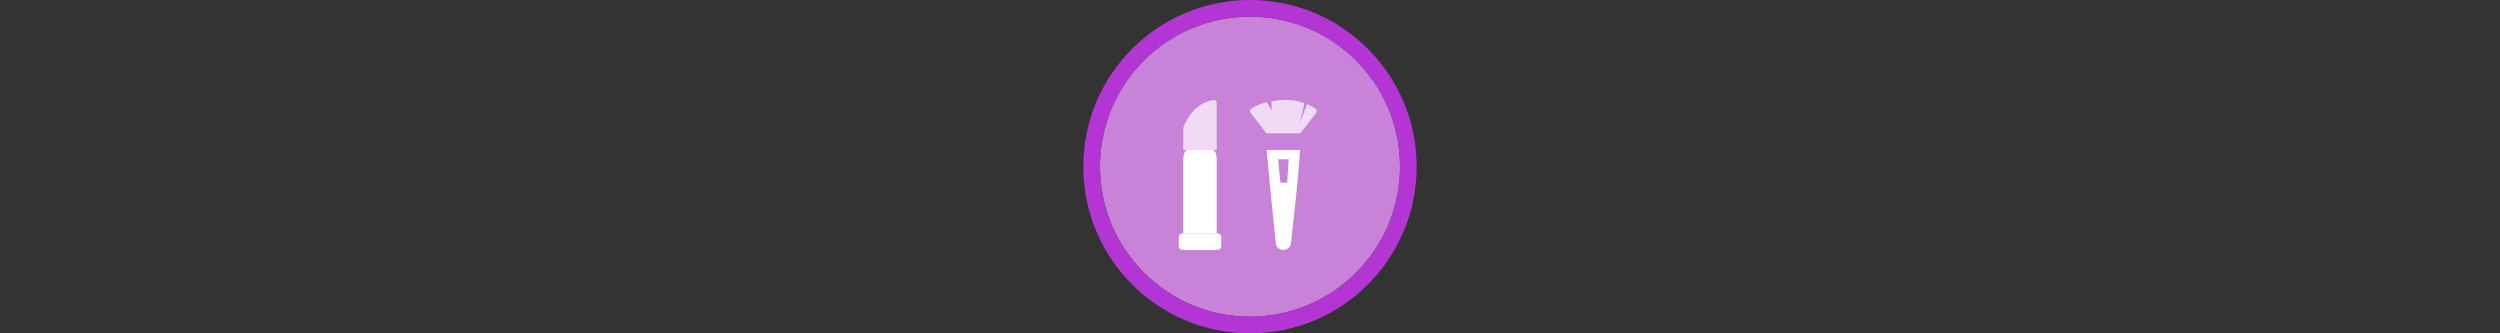 <svg width="300" height="40" viewBox="0 0 300 40" fill="none" xmlns="http://www.w3.org/2000/svg" xmlns:xlink="http://www.w3.org/1999/xlink">

<rect x="0" y="0" width="300" height="40" fill="#333333" stroke="none"/>

<g transform="translate(130, 0) scale(2 2) "> 

<path opacity="0.956" d="M9.999 1C14.963 1 19 5.002 19 10C19 14.966 14.963 19 9.999 19C5.037 19 1 14.966 1 10C1 5.002 5.037 1 9.999 1Z" fill="#CF87E1"/>
<path opacity="0.95" fill-rule="evenodd" clip-rule="evenodd" d="M10 19C14.971 19 19 14.971 19 10C19 5.029 14.971 1 10 1C5.029 1 1 5.029 1 10C1 14.971 5.029 19 10 19ZM10 20C15.523 20 20 15.523 20 10C20 4.477 15.523 0 10 0C4.477 0 0 4.477 0 10C0 15.523 4.477 20 10 20Z" fill="#BA37DD"/>

</g>%n%n
<g transform="translate(138, 8) scale(0.75 0.75) "> 

<path fill-rule="nonzero" fill="rgb(100%, 100%, 100%)" fill-opacity="1" d="M 18.668 13.332 L 18.738 14.141 C 19.148 18.859 19.656 23.555 20.137 28.277 C 20.195 28.859 20.738 29.332 21.344 29.332 C 21.949 29.332 22.492 28.859 22.551 28.277 C 23.074 23.465 23.633 18.887 23.949 14.125 L 24 13.332 Z M 20.516 14.824 L 22.191 14.824 L 21.945 18.559 L 20.859 18.559 Z M 20.516 14.824 "/>
<path fill-rule="nonzero" fill="rgb(100%, 100%, 100%)" fill-opacity="0.714" d="M 18.637 10.668 L 24.066 10.668 L 26.566 7.406 C 26.719 7.129 26.719 6.855 26.414 6.672 C 26.105 6.488 25.648 6.211 25.113 5.98 L 23.961 9.059 L 24.73 5.844 C 23.887 5.523 22.738 5.293 21.438 5.34 C 20.672 5.34 20.059 5.43 19.445 5.523 L 19.445 6.992 L 18.68 5.707 C 17.531 5.938 16.766 6.395 16.305 6.672 C 16 6.855 15.922 7.176 16.078 7.359 Z M 18.637 10.668 "/>
<path fill-rule="nonzero" fill="rgb(100%, 100%, 100%)" fill-opacity="1" d="M 10.668 29.332 L 5.336 29.332 C 4.934 29.332 4.605 29.121 4.605 28.863 L 4.605 27.137 C 4.605 26.879 4.934 26.668 5.336 26.668 L 10.668 26.668 C 11.066 26.668 11.395 26.879 11.395 27.137 L 11.395 28.863 C 11.395 29.121 11.066 29.332 10.668 29.332 Z M 10.668 29.332 "/>
<path fill-rule="nonzero" fill="rgb(100%, 100%, 100%)" fill-opacity="0.714" d="M 10.668 5.742 C 10.668 5.625 10.609 5.512 10.512 5.434 C 10.414 5.355 10.281 5.32 10.156 5.34 C 6.734 5.812 5.441 9.516 5.387 9.605 C 5.352 9.664 5.332 9.73 5.332 9.801 L 5.332 13.332 L 10.668 13.332 Z M 10.668 5.742 "/>
<path fill-rule="nonzero" fill="rgb(100%, 100%, 100%)" fill-opacity="1" d="M 10.668 14.816 C 10.668 13.957 10.387 13.332 10 13.332 L 6 13.332 C 5.613 13.332 5.332 13.957 5.332 14.816 L 5.332 26.668 L 10.668 26.668 Z M 10.668 14.816 "/>

</g>%n%n</svg>